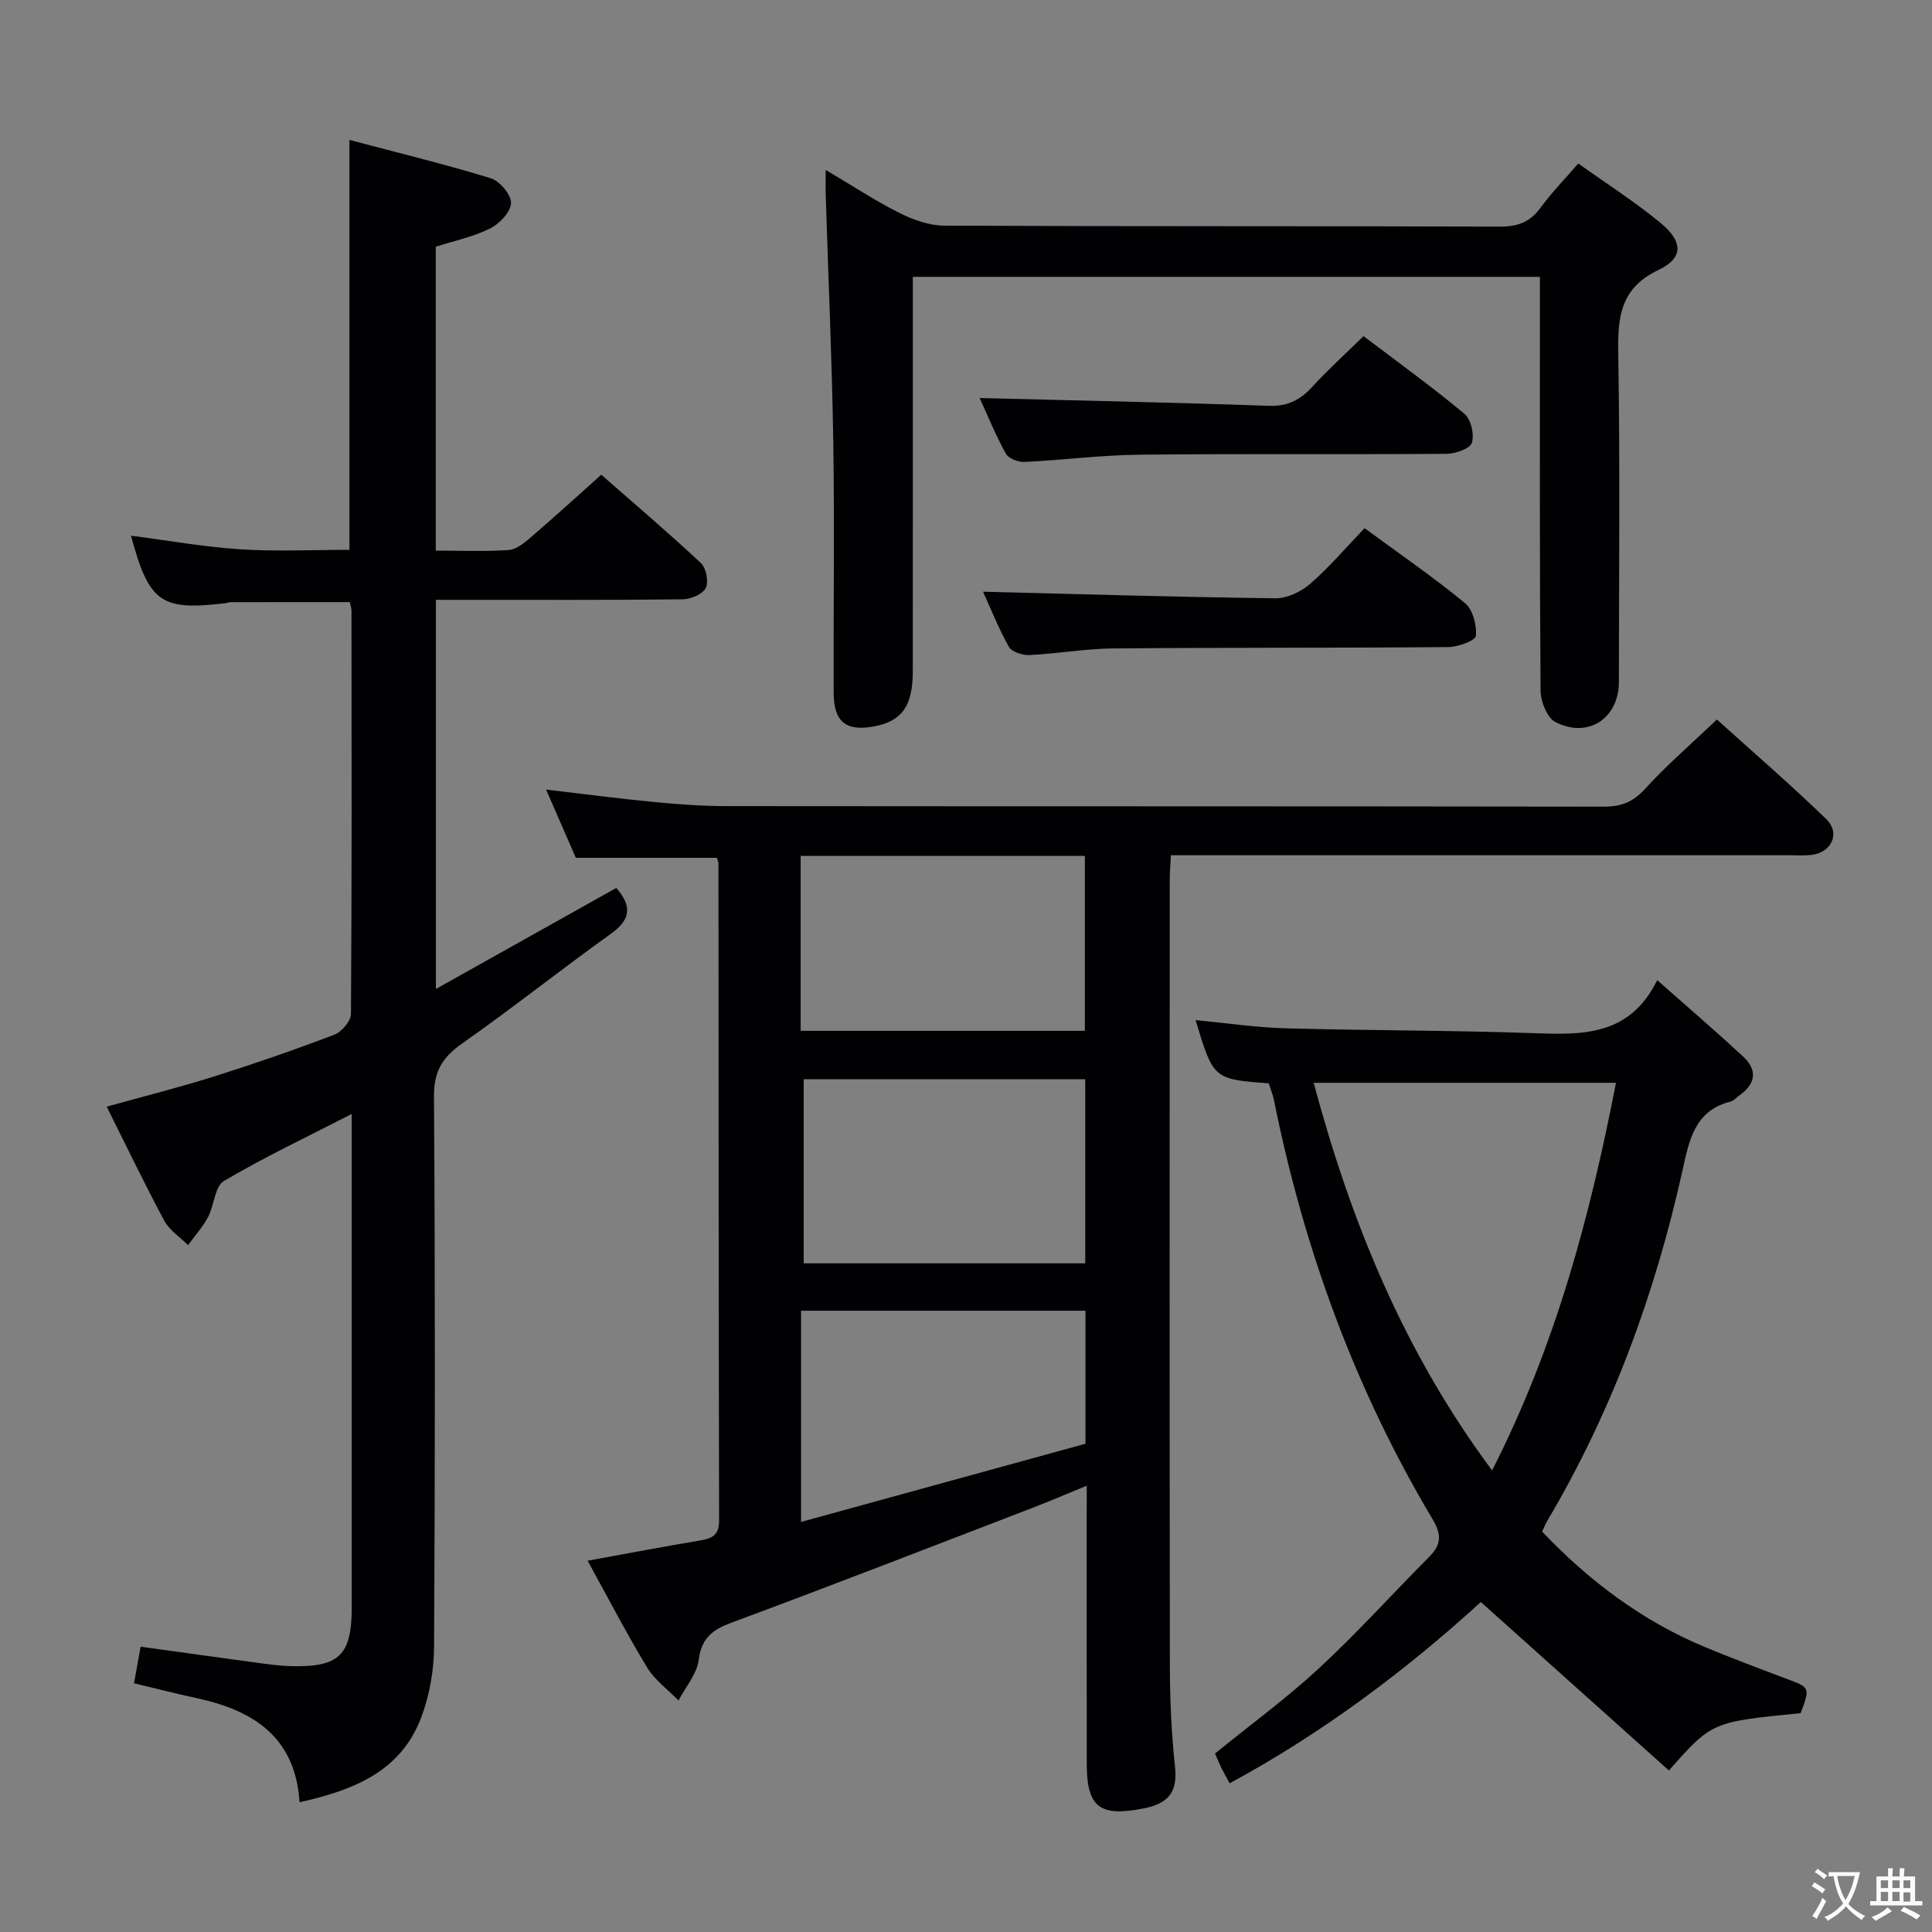 <svg enable-background="new 0 0 400 400" viewBox="0 0 400 400" xmlns="http://www.w3.org/2000/svg"><rect x="0" y="0" width="400" height="400" fill="#808080" stroke="none"/><g fill="#010103"><path d="m225 307.6c-4.06 1.66-7.52 3.15-11.04 4.51-20.77 7.98-41.51 16.06-62.37 23.79-4.03 1.49-6.33 3.16-6.93 7.75-.38 2.94-2.72 5.63-4.18 8.42-2.2-2.26-4.91-4.21-6.5-6.83-4.29-7.08-8.09-14.44-12.32-22.11 8.18-1.49 15.83-2.94 23.5-4.23 2.49-.42 3.73-1.26 3.72-4.12-.1-45.32-.1-90.63-.13-135.95 0-.31-.16-.63-.33-1.23-9.47 0-19.01 0-29.2 0-1.86-4.26-3.96-9.08-6.16-14.13 7.68.9 15.1 1.88 22.56 2.6 4.96.48 9.95.83 14.93.83 60.48.06 120.95.01 181.43.11 3.62.01 6.11-.93 8.62-3.69 4.47-4.91 9.54-9.27 14.87-14.35 7.26 6.56 15.15 13.36 22.61 20.59 3.04 2.95 1.13 7-3.1 7.45-1.48.16-3 .06-4.5.06-40.48 0-80.97 0-121.45 0-1.99 0-3.98 0-6.61 0-.09 1.96-.24 3.71-.24 5.46-.01 54.15-.05 108.29.03 162.44.01 6.98.33 13.98 1.07 20.91.56 5.31-1.54 7.56-6.53 8.54-9.03 1.77-11.74-.18-11.75-9.26-.02-17.16-.01-34.32-.01-51.48.01-1.8.01-3.59.01-6.08zm-.31-46.04c0-12.82 0-25.37 0-38.11-19.56 0-38.8 0-58.29 0v38.11zm-58.92-84.36v36.22h58.84c0-12.31 0-24.22 0-36.22-19.71 0-39.01 0-58.84 0zm58.97 94.17c-19.77 0-39.27 0-58.89 0v43.73c20.07-5.52 39.48-10.86 58.89-16.19 0-9.54 0-18.44 0-27.54z"/><path d="m22.09 229.12c7.6-2.12 14.96-3.96 22.17-6.23 8.39-2.65 16.72-5.53 24.94-8.66 1.53-.58 3.45-2.82 3.46-4.31.2-27.83.13-55.65.11-83.48 0-.48-.18-.96-.33-1.78-8.22 0-16.46 0-24.7.01-.33 0-.65.16-.98.2-13.45 1.62-15.89-.07-19.64-13.96 7.65.99 15.15 2.33 22.7 2.82 7.43.48 14.92.11 22.53.11 0-28.15 0-56.03 0-84.87 9.88 2.62 19.65 4.99 29.24 7.93 1.86.57 4.26 3.4 4.21 5.13-.05 1.84-2.37 4.3-4.3 5.26-3.51 1.74-7.47 2.57-11.28 3.79v62.92c5.17 0 10.14.21 15.07-.12 1.56-.1 3.2-1.43 4.51-2.55 4.8-4.12 9.47-8.38 14.69-13.04 6.3 5.53 13.61 11.74 20.62 18.28 1.1 1.02 1.65 3.88 1.01 5.17-.65 1.29-3.1 2.32-4.77 2.34-15.16.18-30.33.1-45.49.11-1.79 0-3.57 0-5.61 0v80.56c12.77-7.15 25.04-14.02 37.35-20.91 3.21 3.7 3.08 6.48-1.06 9.44-10.41 7.46-20.45 15.45-30.92 22.81-4.04 2.84-5.8 5.73-5.77 10.88.25 37.99.23 75.98.02 113.97-.03 4.86-.92 9.98-2.62 14.53-4.19 11.25-13.97 15.17-25.23 17.66-.86-13.52-9.6-19.03-21.31-21.55-4.19-.9-8.35-1.97-12.96-3.07.44-2.48.87-4.85 1.36-7.58 8.12 1.12 15.96 2.22 23.8 3.28 2.46.33 4.94.69 7.42.75 9.91.24 12.48-2.29 12.49-12.13.01-28.33 0-56.65 0-84.98 0-5.46 0-10.92 0-17.22-9.29 4.78-18.1 8.94-26.46 13.88-1.9 1.12-2 5.04-3.29 7.48-1.11 2.08-2.74 3.88-4.14 5.8-1.68-1.68-3.86-3.09-4.94-5.09-4.08-7.62-7.82-15.43-11.9-23.58z"/><path d="m372.81 354.69c-18.38 1.81-18.38 1.81-27.28 11.87-12.82-11.48-25.63-22.96-38.94-34.88-15.3 13.97-32.59 27.03-52 37.53-.66-1.22-1.23-2.19-1.73-3.2-.43-.88-.78-1.79-1.3-2.97 7.25-5.89 14.75-11.38 21.53-17.65 7.93-7.34 15.18-15.4 22.81-23.06 2.49-2.49 2.62-4.57.73-7.74-16.07-26.95-26.68-56.01-32.85-86.74-.25-1.25-.75-2.46-1.1-3.56-11.46-.86-11.46-.86-15.15-13.09 6.3.6 12.46 1.53 18.64 1.7 16.97.47 33.96.4 50.93.99 10.25.36 20.21.82 26.01-10.96 6.41 5.67 12.18 10.62 17.75 15.78 3.18 2.94 2.57 5.82-.91 8.21-.55.38-1.02.99-1.62 1.14-7.48 1.86-8.6 8.01-9.98 14.23-5.68 25.63-14.63 50.02-28.06 72.68-.33.56-.56 1.18-1.01 2.14 9.7 10.18 20.73 18.52 33.84 23.95 5.53 2.29 11.12 4.4 16.73 6.5 4.91 1.85 4.93 1.78 2.96 7.13zm-100.83-130.51c7.76 28.96 18.76 55.8 36.94 80.26 13.18-25.87 20.28-52.62 25.65-80.26-20.97 0-41.41 0-62.59 0z"/><path d="m326.77 33.85c5.79 4.14 11.69 7.89 17.03 12.31 4.69 3.87 4.77 7.25-.41 9.72-7.98 3.8-8.47 9.8-8.35 17.34.38 22.66.15 45.33.13 67.99-.01 7.51-6.36 11.76-13.13 8.29-1.72-.88-3.06-4.24-3.08-6.47-.21-26.66-.14-53.33-.14-80 0-1.8 0-3.6 0-5.71-43.35 0-86.25 0-129.83 0v5.27c0 25.5.01 51-.01 76.5-.01 7.06-2.26 10.21-7.93 11.29-5.87 1.12-8.43-.89-8.45-6.97-.06-17.33.19-34.67-.08-52-.27-16.96-1.03-33.91-1.56-50.86-.05-1.48-.01-2.96-.01-5.37 5.42 3.21 10.21 6.36 15.29 8.92 2.83 1.42 6.16 2.6 9.27 2.62 38.33.17 76.66.06 114.99.2 3.7.01 6.27-.91 8.45-3.91 2.25-3.08 4.94-5.83 7.82-9.16z"/><path d="m202.83 82.41c20.08.51 39.98.91 59.88 1.61 3.93.14 6.54-1.25 9.05-4 3.23-3.53 6.79-6.75 10.54-10.43 6.99 5.3 14.12 10.45 20.87 16.06 1.37 1.14 2.12 4.31 1.56 6.03-.39 1.23-3.43 2.27-5.3 2.28-21.16.16-42.33-.05-63.49.18-7.96.08-15.9 1.12-23.86 1.5-1.29.06-3.29-.72-3.84-1.73-2.15-3.91-3.84-8.07-5.41-11.5z"/><path d="m282.52 109.35c7.3 5.37 14.28 10.16 20.79 15.52 1.63 1.34 2.45 4.55 2.26 6.78-.08.96-3.67 2.3-5.68 2.32-23.13.2-46.26.08-69.39.28-5.79.05-11.56 1.09-17.36 1.37-1.44.07-3.67-.65-4.27-1.71-2.22-3.99-3.91-8.27-5.34-11.4 20.11.5 40.31 1.11 60.52 1.36 2.43.03 5.34-1.36 7.23-3.01 3.98-3.47 7.43-7.54 11.24-11.51z"/></g><path d="m377.9 391.2c-.2.3-.4.5-.6.8-.7-.6-1.4-1-2.2-1.5.2-.3.4-.5.5-.8.6.4 1.4.8 2.3 1.5zm-1.8 6.1c-.2-.2-.5-.4-.9-.6.4-.6.8-1.2 1.2-1.9s.7-1.3.9-1.9c.3.3.5.5.8.7-.7 1.3-1.4 2.6-2 3.7zm2.2-9c-.3.3-.5.5-.6.8-.6-.6-1.3-1.1-2-1.5.3-.3.5-.5.6-.7.6.5 1.3.9 2 1.4zm.3.2v-.9h2 4.5c-.3 1.3-.6 2.5-1 3.6s-.9 2.1-1.4 3c.4.5 1 1 1.6 1.4s1.2.8 1.9 1.1c-.3.2-.5.4-.8.8-.4-.3-1-.7-1.6-1.2s-1.2-1.1-1.6-1.6c-.5.6-1.1 1.1-1.7 1.6s-1.4.9-2.1 1.4c-.1-.3-.3-.5-.7-.8.6-.2 1.2-.5 1.9-1s1.4-1.1 2-1.8c-.5-.8-.9-1.6-1.2-2.5s-.6-2-.8-3.2c-.4.1-.7.1-1 .1zm2.5 2.7c.3 1 .7 1.7 1 2.2.3-.5.6-1.1 1-2s.6-1.9.9-3h-3.2-.4c.1.9.3 1.8.7 2.8z" fill="#fcfafa"/><path d="m396.5 388.5v1.5 3.6h1.5v.9c-.4 0-1 0-1.7 0h-7.9c-.5 0-.9 0-1.2 0v-.9h1.3v-3.5c0-.7 0-1.2 0-1.6h2.4c0-.8 0-1.4 0-1.7h1c0 .3-.1.8-.1 1.7h1.5c0-.8 0-1.4 0-1.7h1c0 .3-.1.9-.1 1.7zm-8.2 9.2c-.2-.3-.5-.5-.8-.8.8-.3 1.4-.6 1.9-.9s1-.7 1.4-1.1c.3.3.6.5.9.8-1.6 1-2.8 1.6-3.4 2zm2.6-6.8v-1.6h-1.5v1.6zm0 2.7v-1.9h-1.5v1.9zm2.4-2.7v-1.6h-1.5v1.6zm0 2.7v-1.9h-1.5v1.9zm.2 2 .7-.8c.4.2.9.5 1.6.8s1.3.7 1.8 1c-.3.3-.5.5-.8.8-.4-.3-1.5-1-3.3-1.8zm2-4.7v-1.6h-1.4v1.6zm0 2.8v-1.9h-1.4v1.9z" fill="#fcfafa"/></svg>